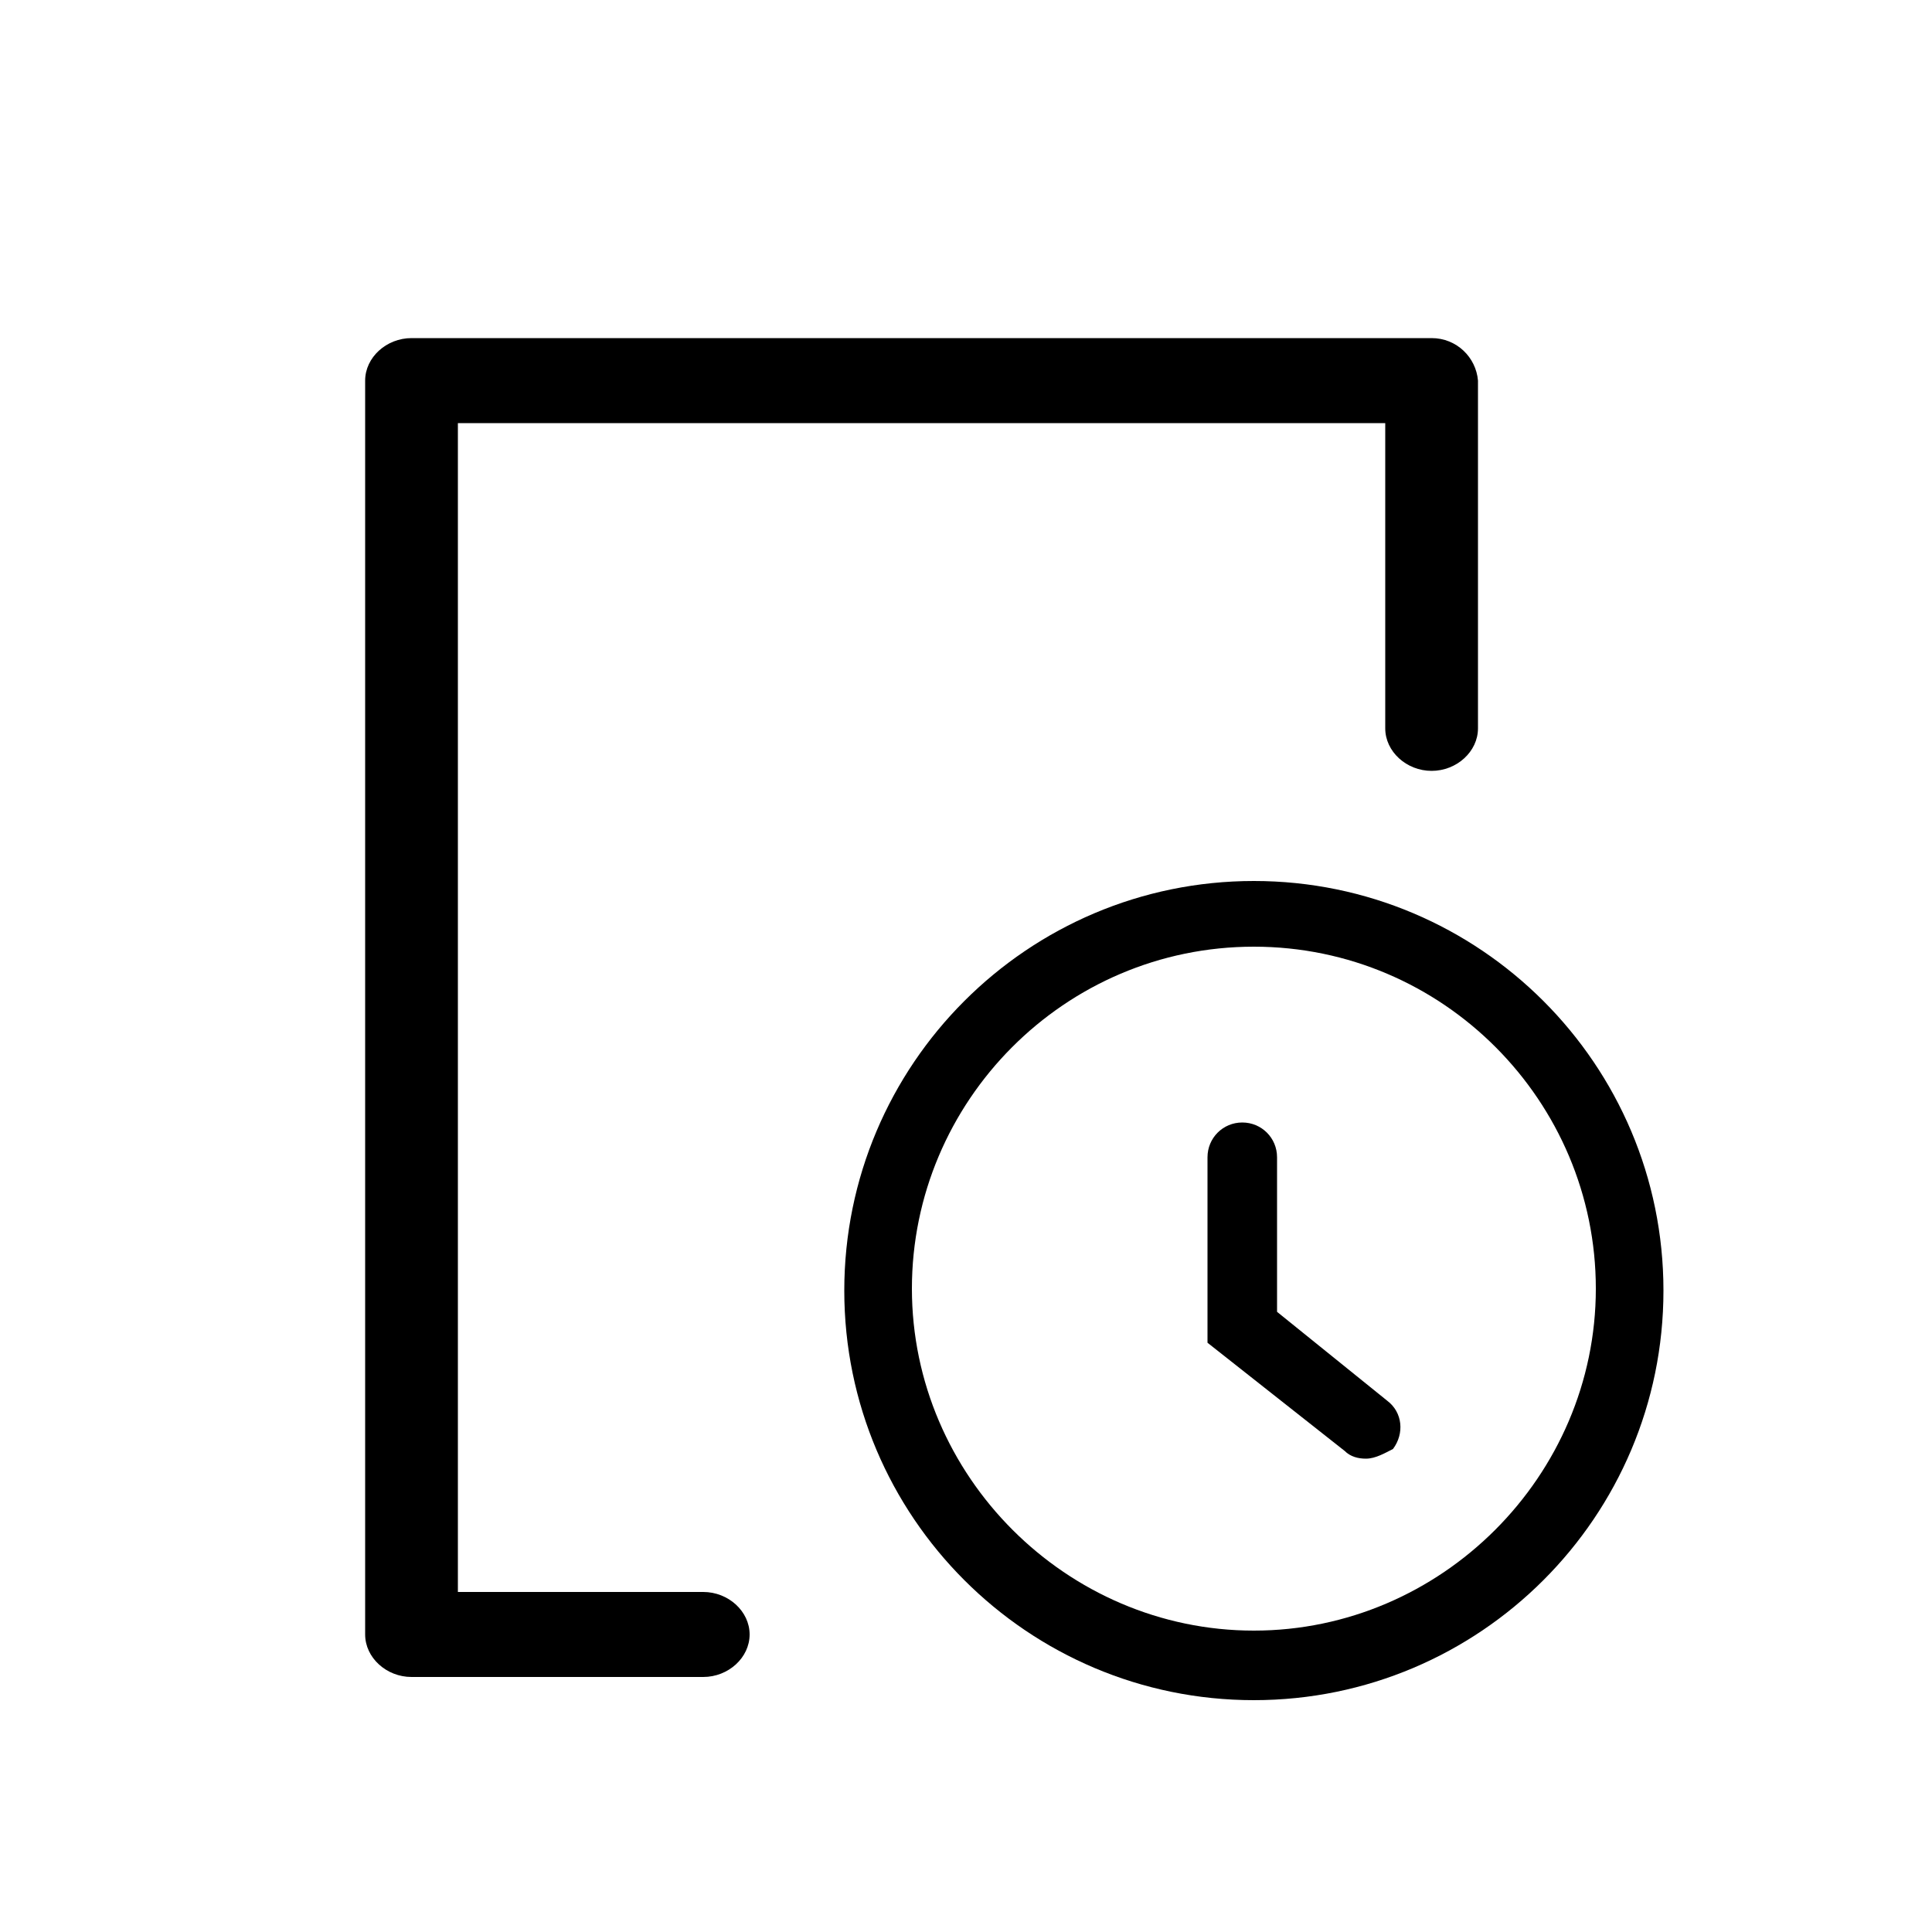 <?xml version="1.0" standalone="no"?><!DOCTYPE svg PUBLIC "-//W3C//DTD SVG 1.1//EN" "http://www.w3.org/Graphics/SVG/1.1/DTD/svg11.dtd"><svg t="1611715819052" class="icon" viewBox="0 0 1024 1024" version="1.1" xmlns="http://www.w3.org/2000/svg" p-id="6050" xmlns:xlink="http://www.w3.org/1999/xlink" width="200" height="200"><defs><style type="text/css"></style></defs><path d="M758.784 179.2H218.112c-13.312 0-24.576 10.24-24.576 22.528v664.576c0 12.288 11.264 22.528 24.576 22.528h154.624c13.312 0 24.576-10.24 24.576-22.528 0-12.288-11.264-22.528-24.576-22.528H242.688V224.256h491.52v161.792c0 12.288 11.264 22.528 24.576 22.528s24.576-10.24 24.576-22.528v-184.32c-1.024-12.288-11.264-22.528-24.576-22.528z" p-id="6051"></path><path d="M664.576 901.12c-119.808 0-217.088-97.28-217.088-217.088s97.28-217.088 217.088-217.088 217.088 97.28 217.088 217.088S784.384 901.12 664.576 901.12z m0-399.36c-100.352 0-181.248 81.92-181.248 181.248s81.92 181.248 181.248 181.248 181.248-81.92 181.248-181.248S764.928 501.76 664.576 501.76z" p-id="6052"></path><path d="M723.968 773.12c-4.096 0-8.192-1.024-11.264-4.096l-72.704-57.344v-98.304c0-10.24 8.192-18.432 18.432-18.432s18.432 8.192 18.432 18.432v81.92l58.368 47.104c8.192 6.144 9.216 17.408 3.072 25.6-4.096 2.048-9.216 5.12-14.336 5.12z" p-id="6053"></path></svg>